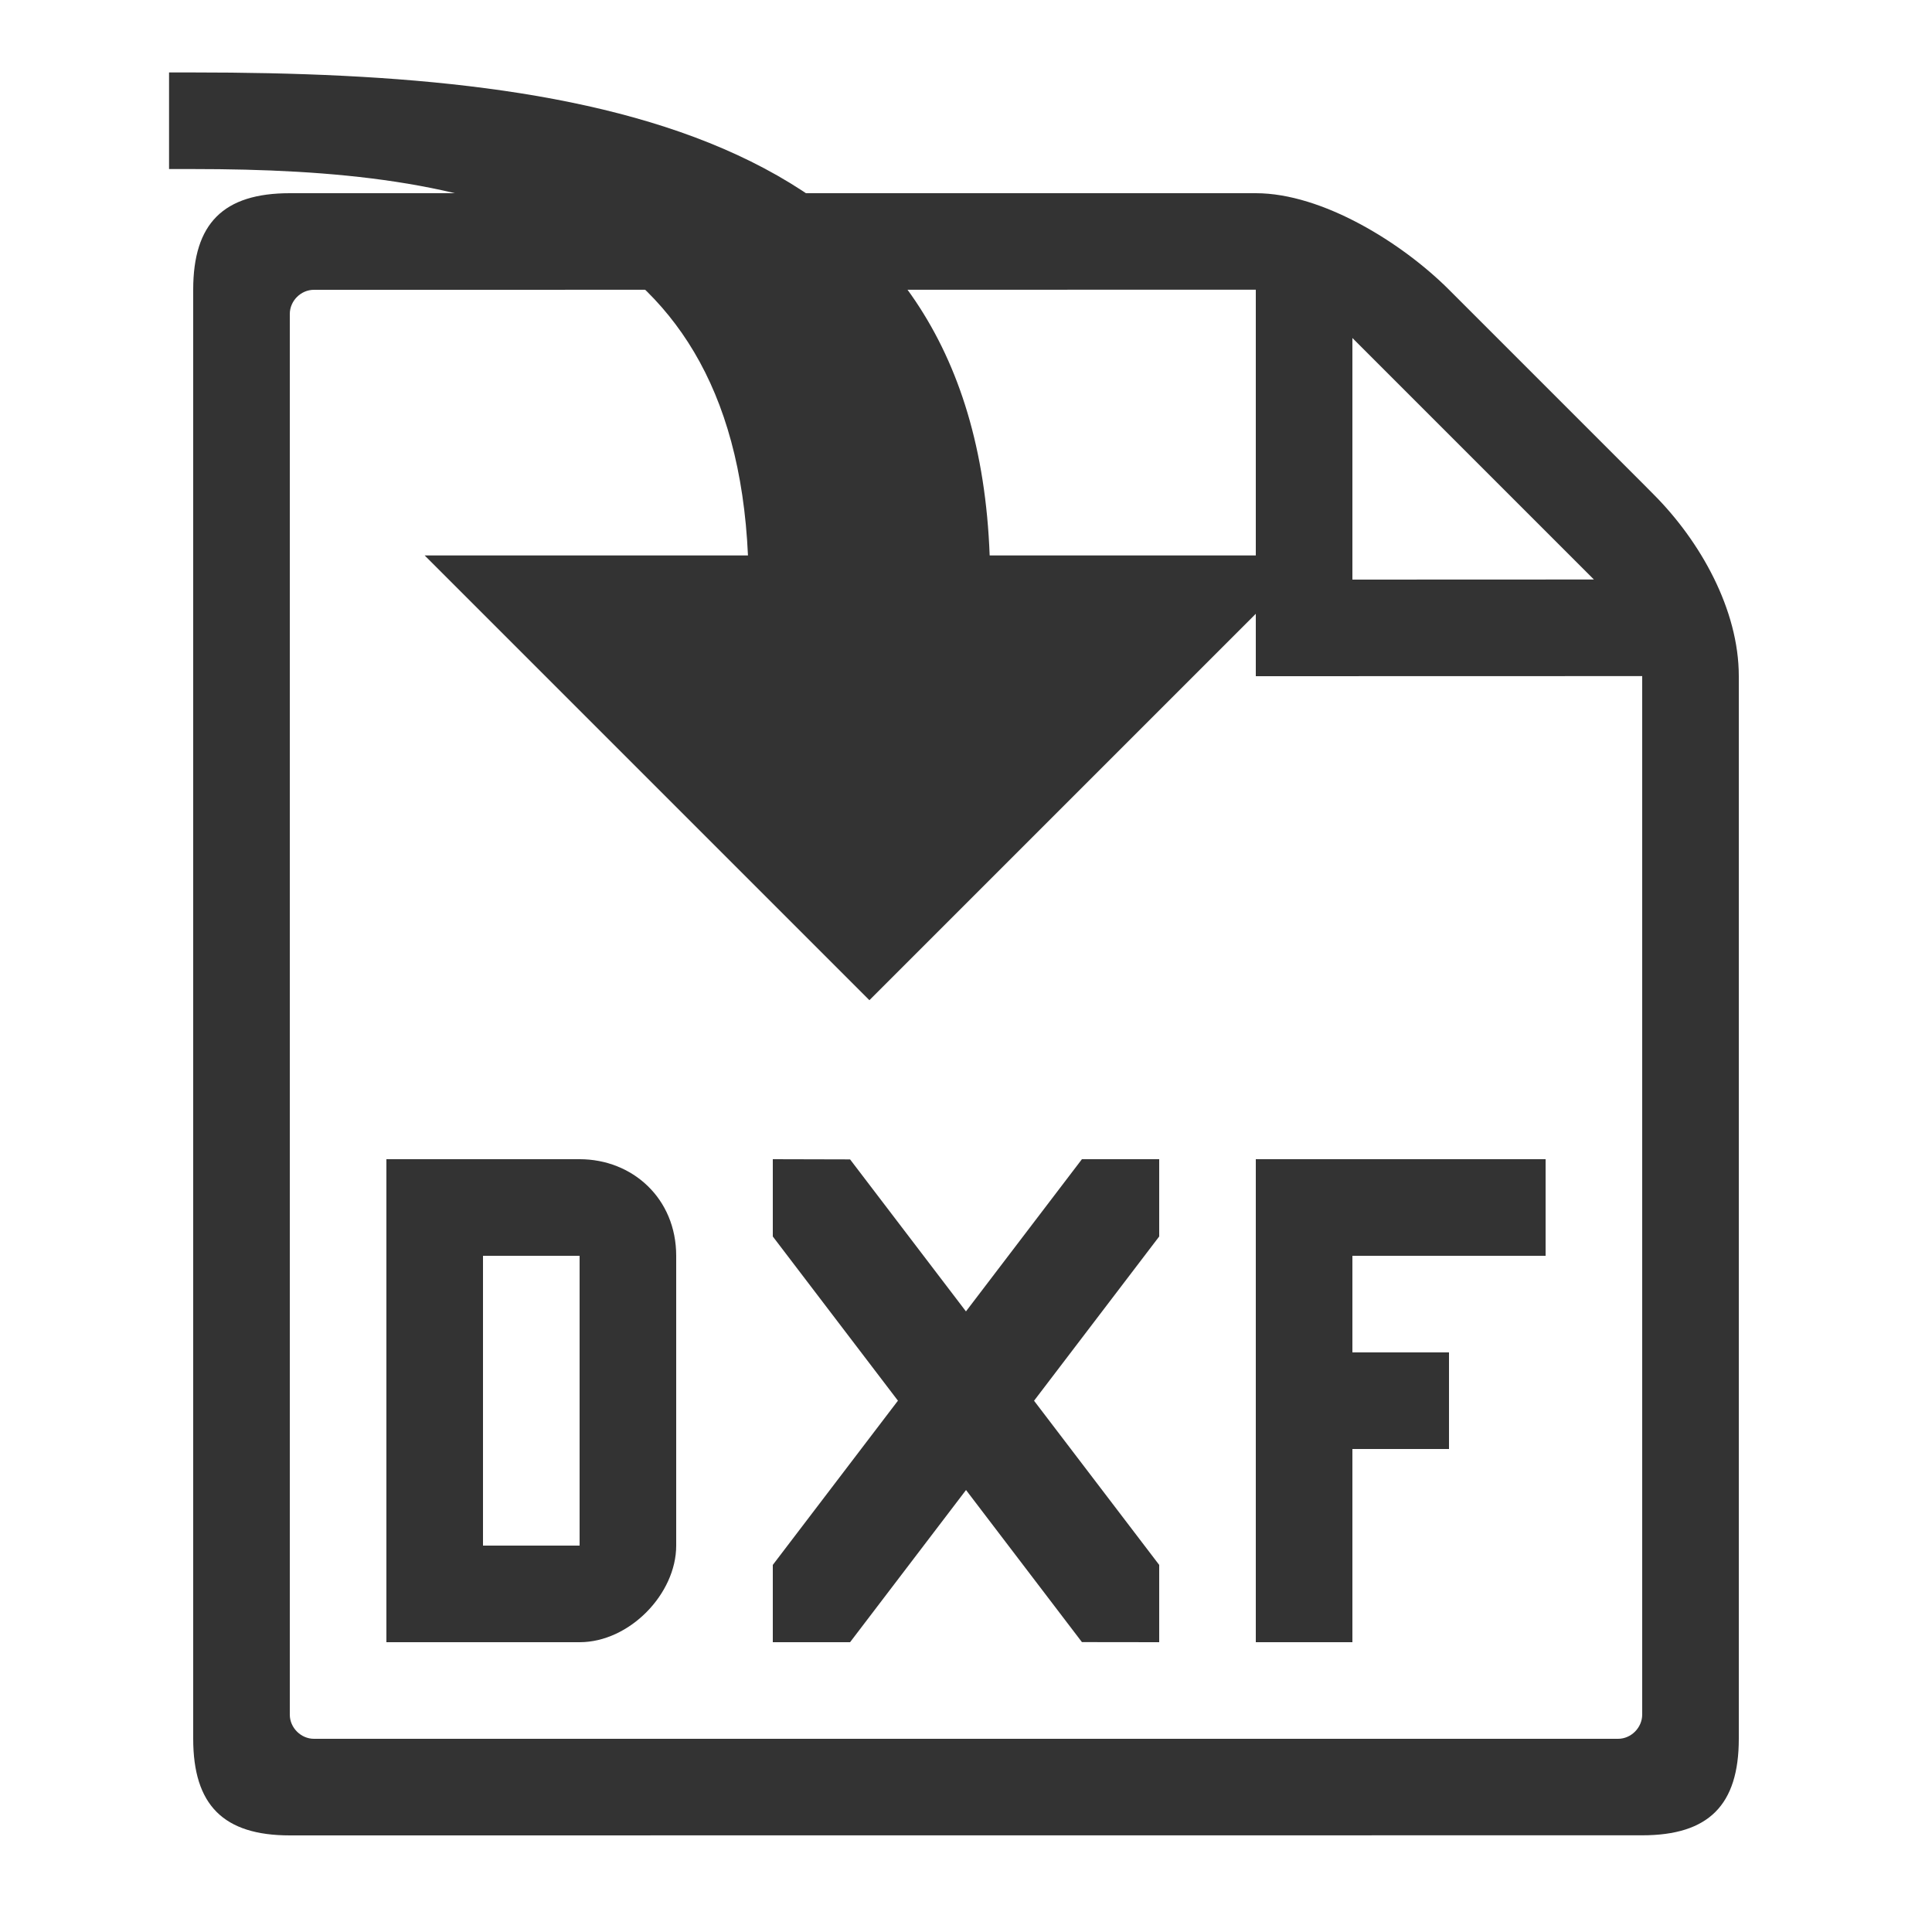 <svg xmlns="http://www.w3.org/2000/svg" width="20" height="20" viewBox="0 0 20 20">
  <g fill="none" fill-rule="evenodd">
    <rect width="20" height="20"/>
    <g fill="#333" transform="translate(1)">
      <path d="M16,4.999 L14,2.999 C13.514,2.513 12.688,2 12,2 L2,2 C1.313,2 1,2.312 1,2.999 L1,17.999 C1,18.686 1.313,19 2,19 L16,18.999 C16.688,18.999 17,18.686 17,17.999 L17,6.999 C17,6.311 16.602,5.602 16.116,5.116 L16,4.999 L16,4.999 Z M13,6 L13,3.499 L15.5,5.999 L13,6 L13,6 Z M15.75,18 L2.25,18 C2.115,18 2,17.885 2,17.75 L2,3.25 C2,3.115 2.114,3 2.25,3 L12,2.999 L12,7 L16,6.999 L16,17.749 C16,17.884 15.886,18 15.75,18 Z"/>
      <polyline points="12 12 12 17 13 17 13 15 14 15 14 14 13 14 13 13 15 13 15 12 12 12"/>
      <path d="M5,12 C5.547,12 6,12.406 6,13 L6,16 C6,16.5 5.516,17 5,17 L3,17 L3,12 L5,12 L5,12 Z M4,16 L5,16 L5,13 L4,13 L4,16 Z"/>
      <polyline points="10.2 16.999 7 12.8 7 12 7.8 12.002 11 16.2 11 17 10.2 16.999"/>
      <polyline points="11 12 11 12.8 7.8 17 7 17 7 16.2 10.2 12 11 12"/>
      <path d="M3.396,5.75 L6.743,5.75 C6.584,2.242 3.895,1.75 1,1.75 L0.75,1.75 L0.75,0.75 L1,0.75 C5.193,0.75 9.082,1.363 9.245,5.75 L12.604,5.75 L8,10.354 L3.396,5.75"/>
    </g>
  </g>
</svg>
